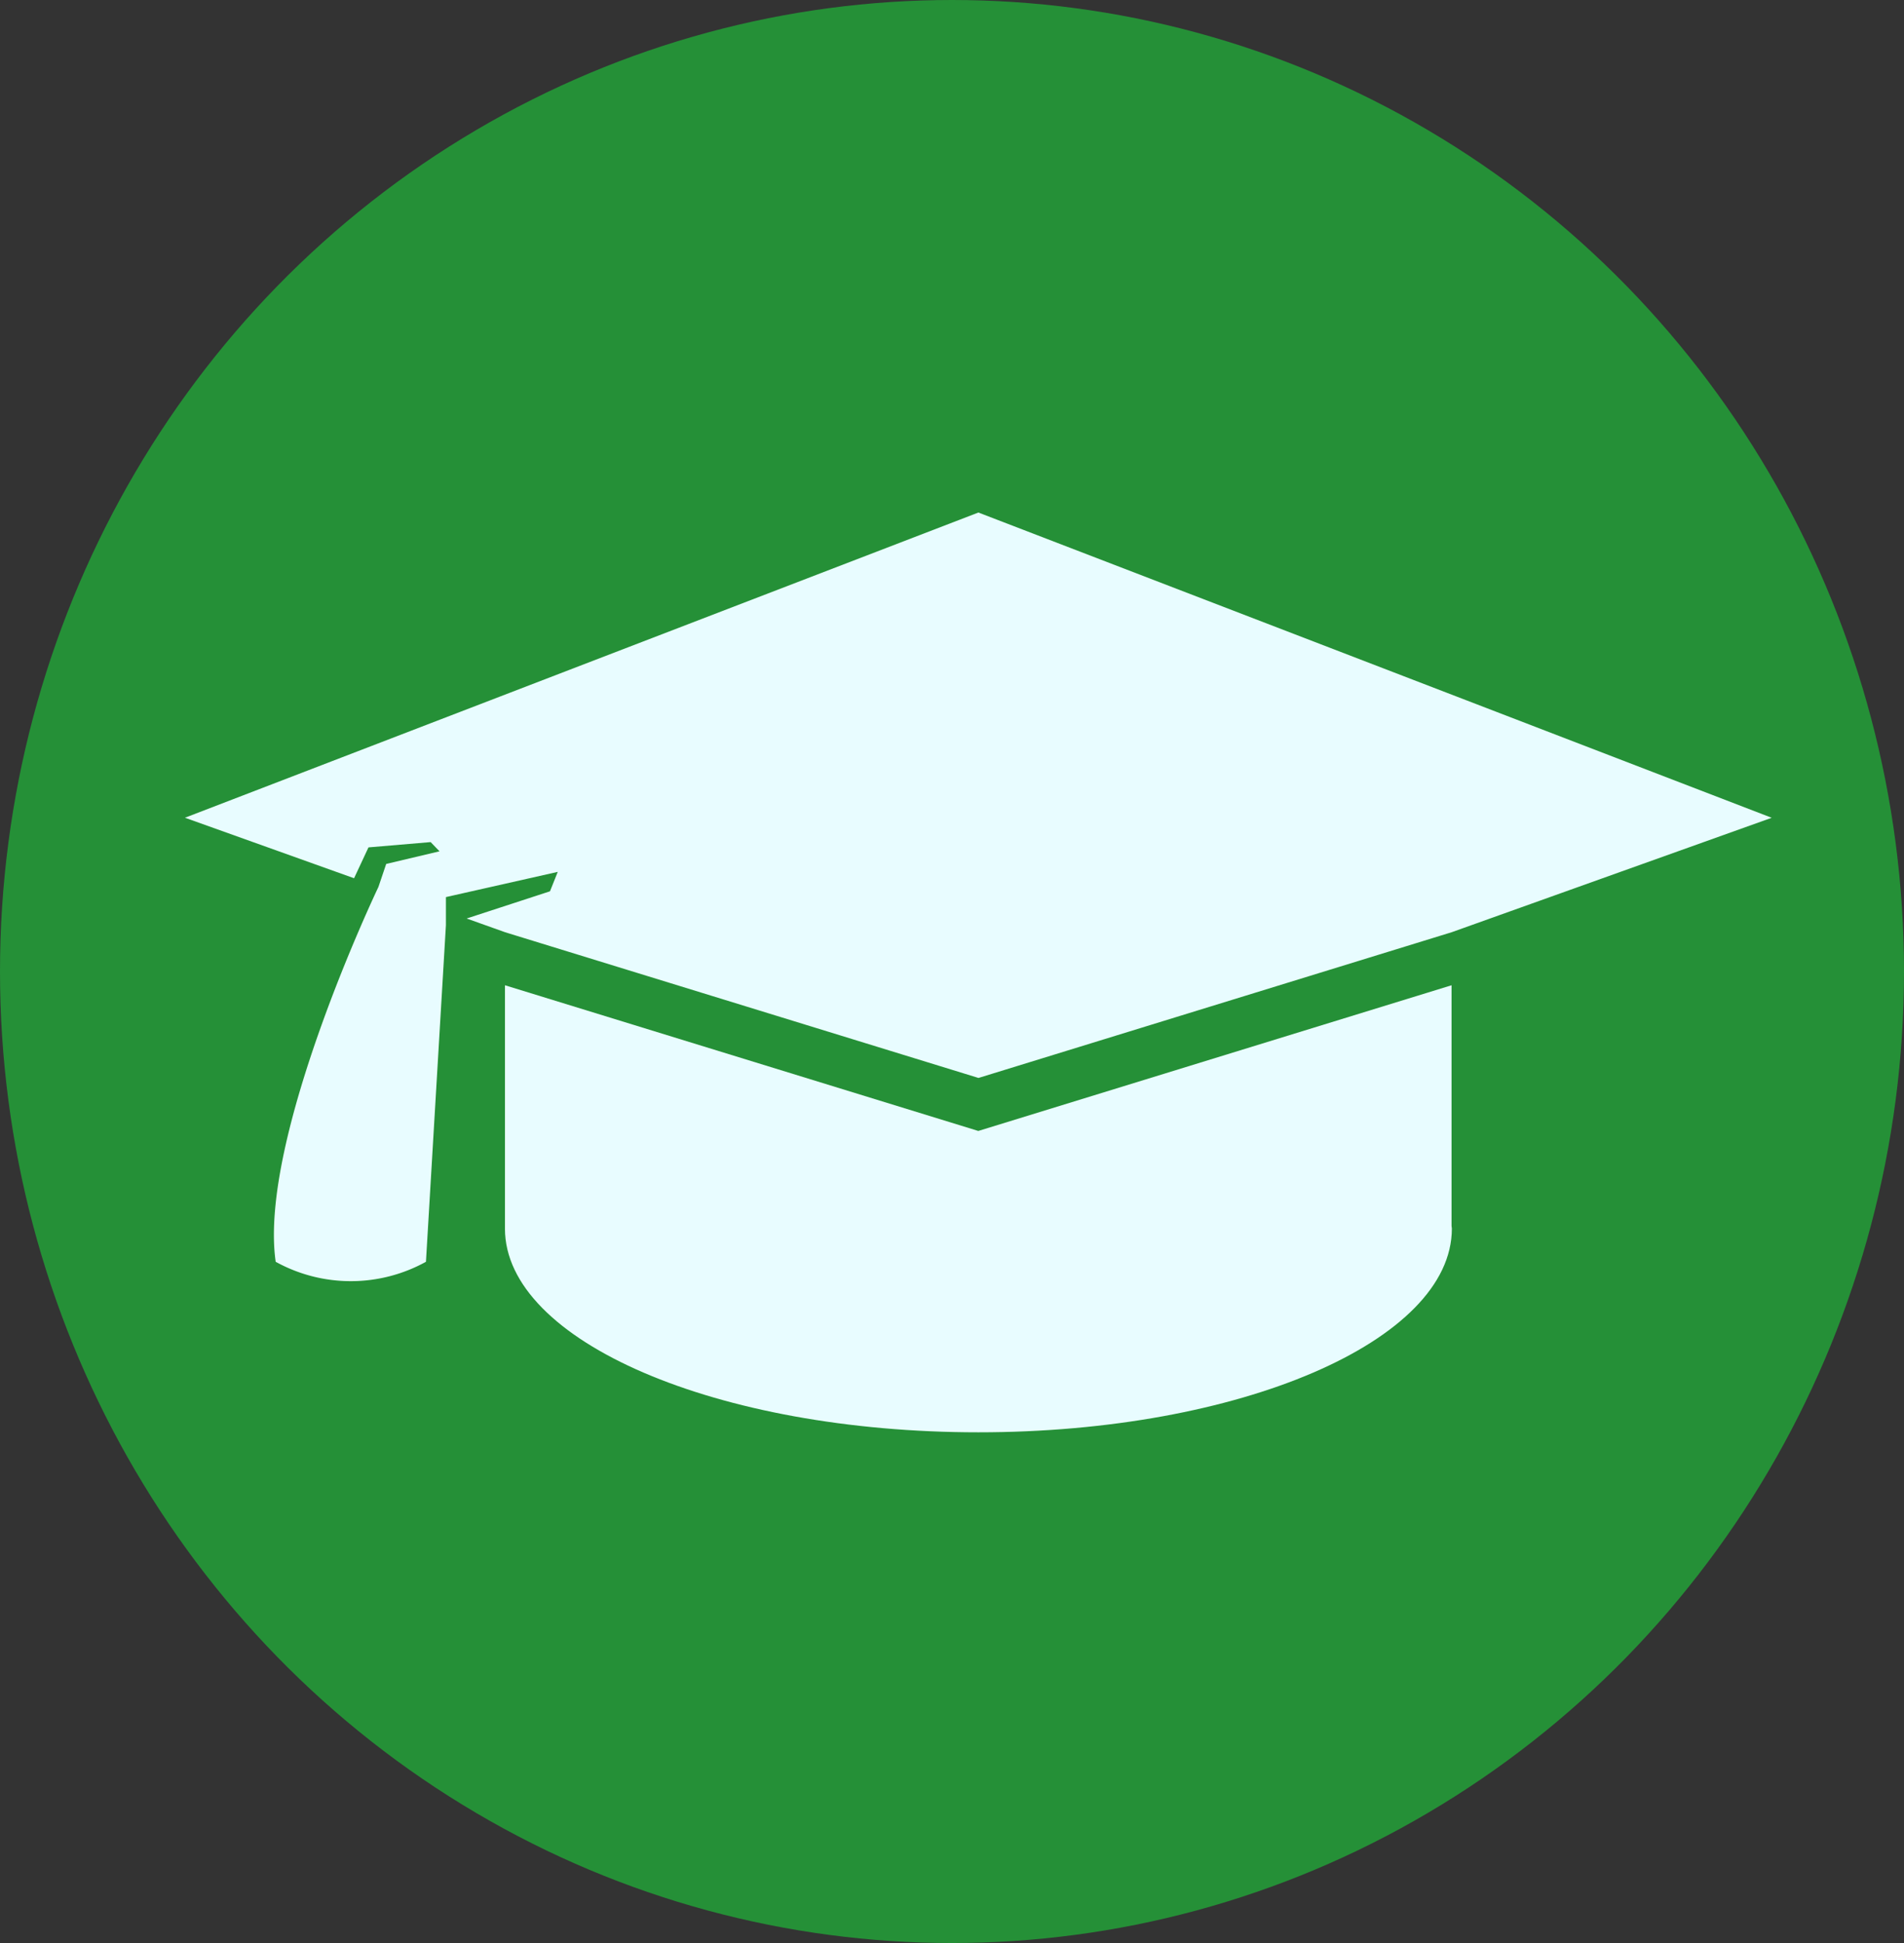 <svg xmlns="http://www.w3.org/2000/svg" width="49" height="50" viewBox="0 0 49 50">
  <rect x="0" y="0" width="49" height="50" fill="#333333" stroke="none"/>
  <g id="Groupe_657" data-name="Groupe 657" transform="translate(-44 -488)">
    <ellipse id="Ellipse_100" data-name="Ellipse 100" cx="24.5" cy="25" rx="24.5" ry="25" transform="translate(44 488)" fill="#259037"/>
    <path id="Tracé_2103" data-name="Tracé 2103" d="M171.882,406.065,159.7,402.316v6.262c0,2.895,5.455,5.242,12.184,5.242s12.185-2.347,12.185-5.242c0-.023-.007-.046-.008-.068v-6.194Z" transform="translate(-102.705 111.038)" fill="#e8fcff"/>
    <path id="Tracé_2104" data-name="Tracé 2104" d="M0,174.276l4.352,1.557.371-.794,1.6-.136.228.237-1.372.325-.2.592s-3.1,6.477-2.644,9.646a4,4,0,0,0,3.867,0l.514-8.664v-.721l2.878-.649-.2.5-2.145.7.992.354,12.181,3.749L32.6,177.222l8.235-2.945-20.416-7.855Z" transform="translate(48.76 334.767)" fill="#e8fcff"/>
  </g>
</svg>
